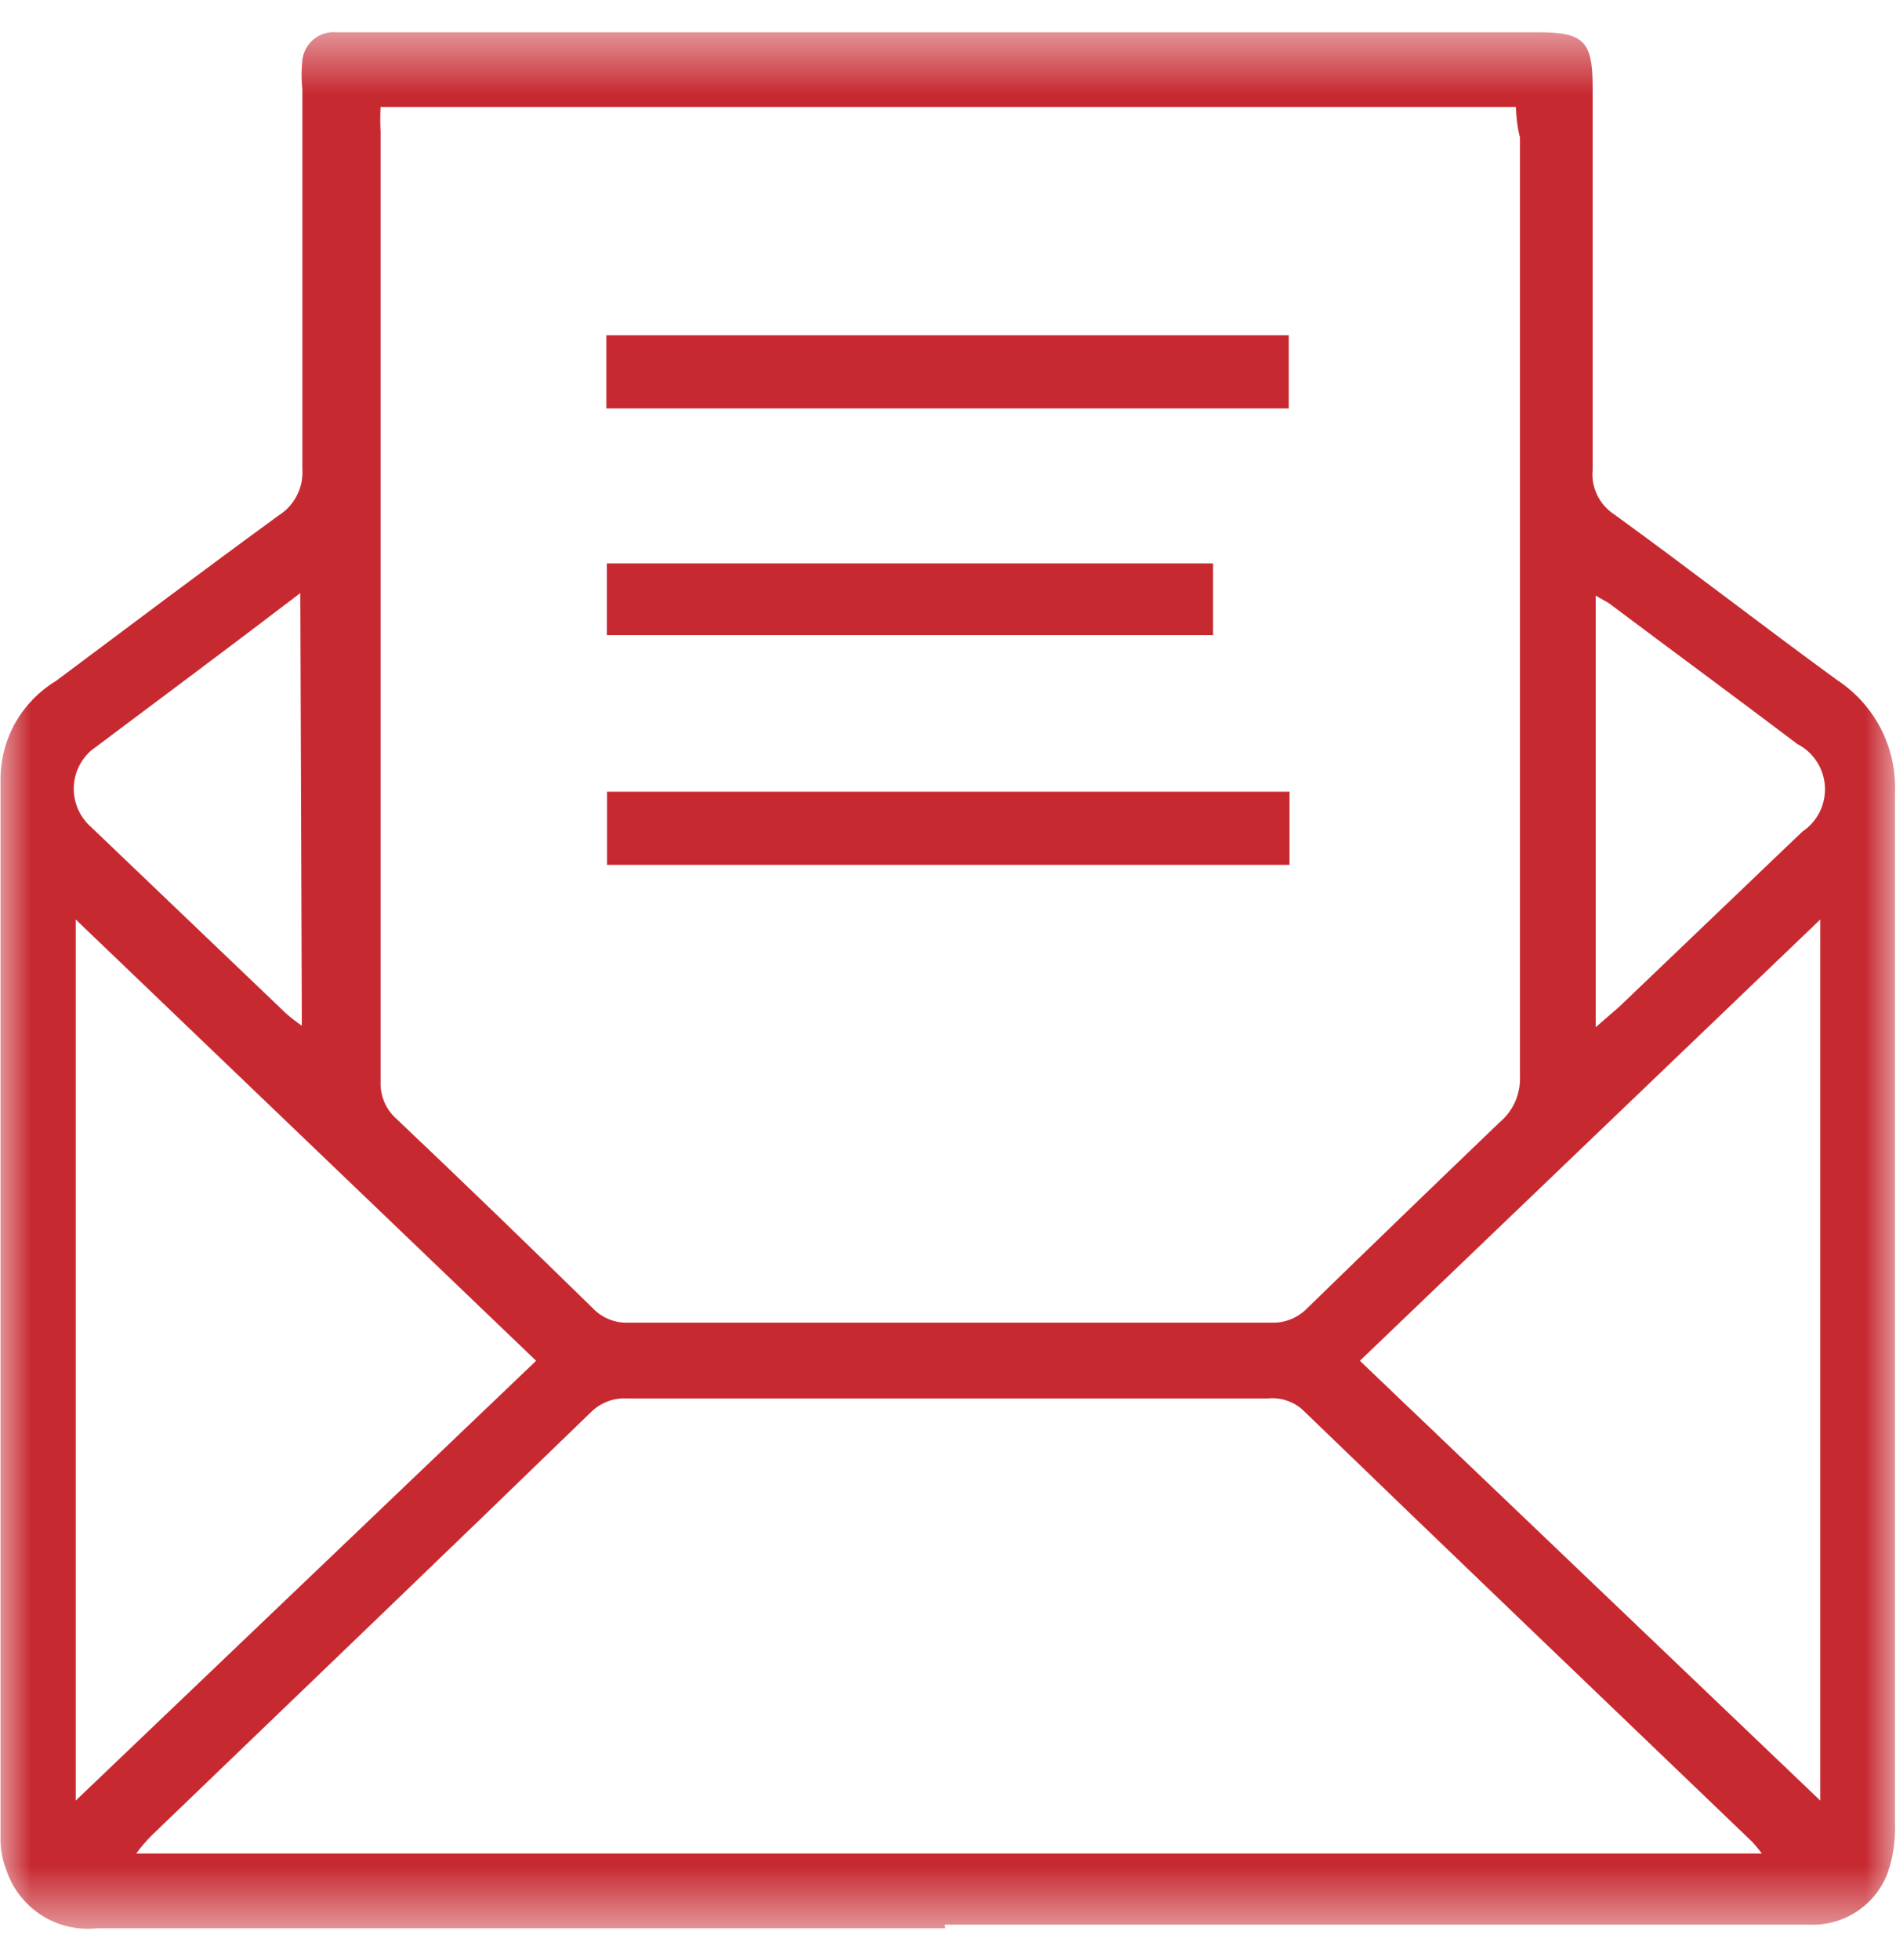 <svg width="30" height="31" viewBox="0 0 30 31" fill="none" xmlns="http://www.w3.org/2000/svg">
<mask id="mask0_284_25931" style="mask-type:luminance" maskUnits="userSpaceOnUse" x="0" y="0" width="30" height="31">
<path d="M30 0.5H0V30.492H30V0.5Z" fill="white"/>
</mask>
<g mask="url(#mask0_284_25931)">
<path d="M14.956 30.494H1.544C1.232 30.529 0.917 30.456 0.653 30.286C0.39 30.116 0.193 29.86 0.096 29.561C0.035 29.405 0.005 29.238 0.008 29.07C0.008 23.474 0.008 17.875 0.008 12.273C0.017 11.969 0.101 11.672 0.254 11.41C0.408 11.147 0.624 10.927 0.884 10.77C2.058 9.893 3.232 9.009 4.414 8.148C4.536 8.071 4.634 7.962 4.699 7.833C4.765 7.704 4.794 7.561 4.784 7.417C4.784 5.415 4.784 3.396 4.784 1.41C4.768 1.258 4.768 1.104 4.784 0.952C4.798 0.822 4.863 0.704 4.963 0.621C5.064 0.538 5.193 0.498 5.323 0.51H24.339C25.063 0.51 25.2 0.654 25.2 1.378C25.2 3.394 25.2 5.412 25.2 7.433C25.187 7.569 25.212 7.706 25.272 7.829C25.331 7.952 25.423 8.057 25.537 8.132C26.727 8.993 27.885 9.893 29.067 10.754C29.361 10.947 29.6 11.212 29.761 11.525C29.922 11.838 29.998 12.187 29.984 12.539C29.984 17.966 29.984 23.394 29.984 28.829C29.995 29.102 29.954 29.375 29.863 29.633C29.766 29.881 29.593 30.092 29.37 30.236C29.146 30.38 28.883 30.451 28.617 30.437H14.948L14.956 30.494ZM23.985 1.692H6.022C6.015 1.823 6.015 1.954 6.022 2.086V17.106C6.018 17.216 6.038 17.326 6.081 17.427C6.124 17.529 6.189 17.619 6.272 17.693C7.317 18.682 8.346 19.679 9.375 20.684C9.446 20.76 9.532 20.82 9.628 20.86C9.723 20.9 9.827 20.92 9.93 20.917H20.126C20.231 20.92 20.335 20.901 20.432 20.86C20.529 20.82 20.616 20.76 20.689 20.684C21.697 19.703 22.71 18.725 23.728 17.749C23.834 17.66 23.919 17.548 23.975 17.421C24.03 17.294 24.056 17.156 24.05 17.017C24.05 12.075 24.05 7.127 24.05 2.174C24.01 2.021 23.994 1.869 23.985 1.692ZM27.877 29.312C27.827 29.244 27.774 29.18 27.716 29.119C25.344 26.843 22.972 24.576 20.608 22.292C20.535 22.227 20.45 22.178 20.357 22.148C20.265 22.117 20.167 22.106 20.07 22.115H9.914C9.81 22.11 9.707 22.127 9.61 22.164C9.513 22.202 9.425 22.259 9.351 22.332C7.044 24.568 4.72 26.795 2.404 29.022C2.314 29.112 2.231 29.209 2.155 29.312H27.877ZM1.198 14.541V28.475L8.483 21.52L1.198 14.541ZM28.802 28.475V14.541L21.517 21.52L28.802 28.475ZM25.248 16.245L25.618 15.924L28.52 13.15C28.637 13.072 28.73 12.965 28.793 12.84C28.855 12.714 28.883 12.575 28.875 12.435C28.867 12.296 28.823 12.16 28.746 12.043C28.67 11.926 28.564 11.831 28.44 11.767C27.451 11.019 26.454 10.287 25.457 9.539L25.248 9.419V16.245ZM4.752 9.379C3.594 10.263 2.509 11.067 1.439 11.871C1.354 11.947 1.285 12.04 1.238 12.143C1.191 12.248 1.167 12.36 1.167 12.474C1.167 12.588 1.191 12.701 1.238 12.805C1.285 12.909 1.354 13.002 1.439 13.077L4.527 16.028C4.606 16.097 4.689 16.162 4.776 16.221L4.752 9.379Z" fill="#C72931"/>
<path d="M9.594 6.459V5.301H20.392V6.459H9.594Z" fill="#C72931"/>
<path d="M20.404 12.52V13.677H9.605V12.52H20.404Z" fill="#C72931"/>
<path d="M9.602 10.044V8.91H19.194V10.044H9.602Z" fill="#C72931"/>
</g>
</svg>
